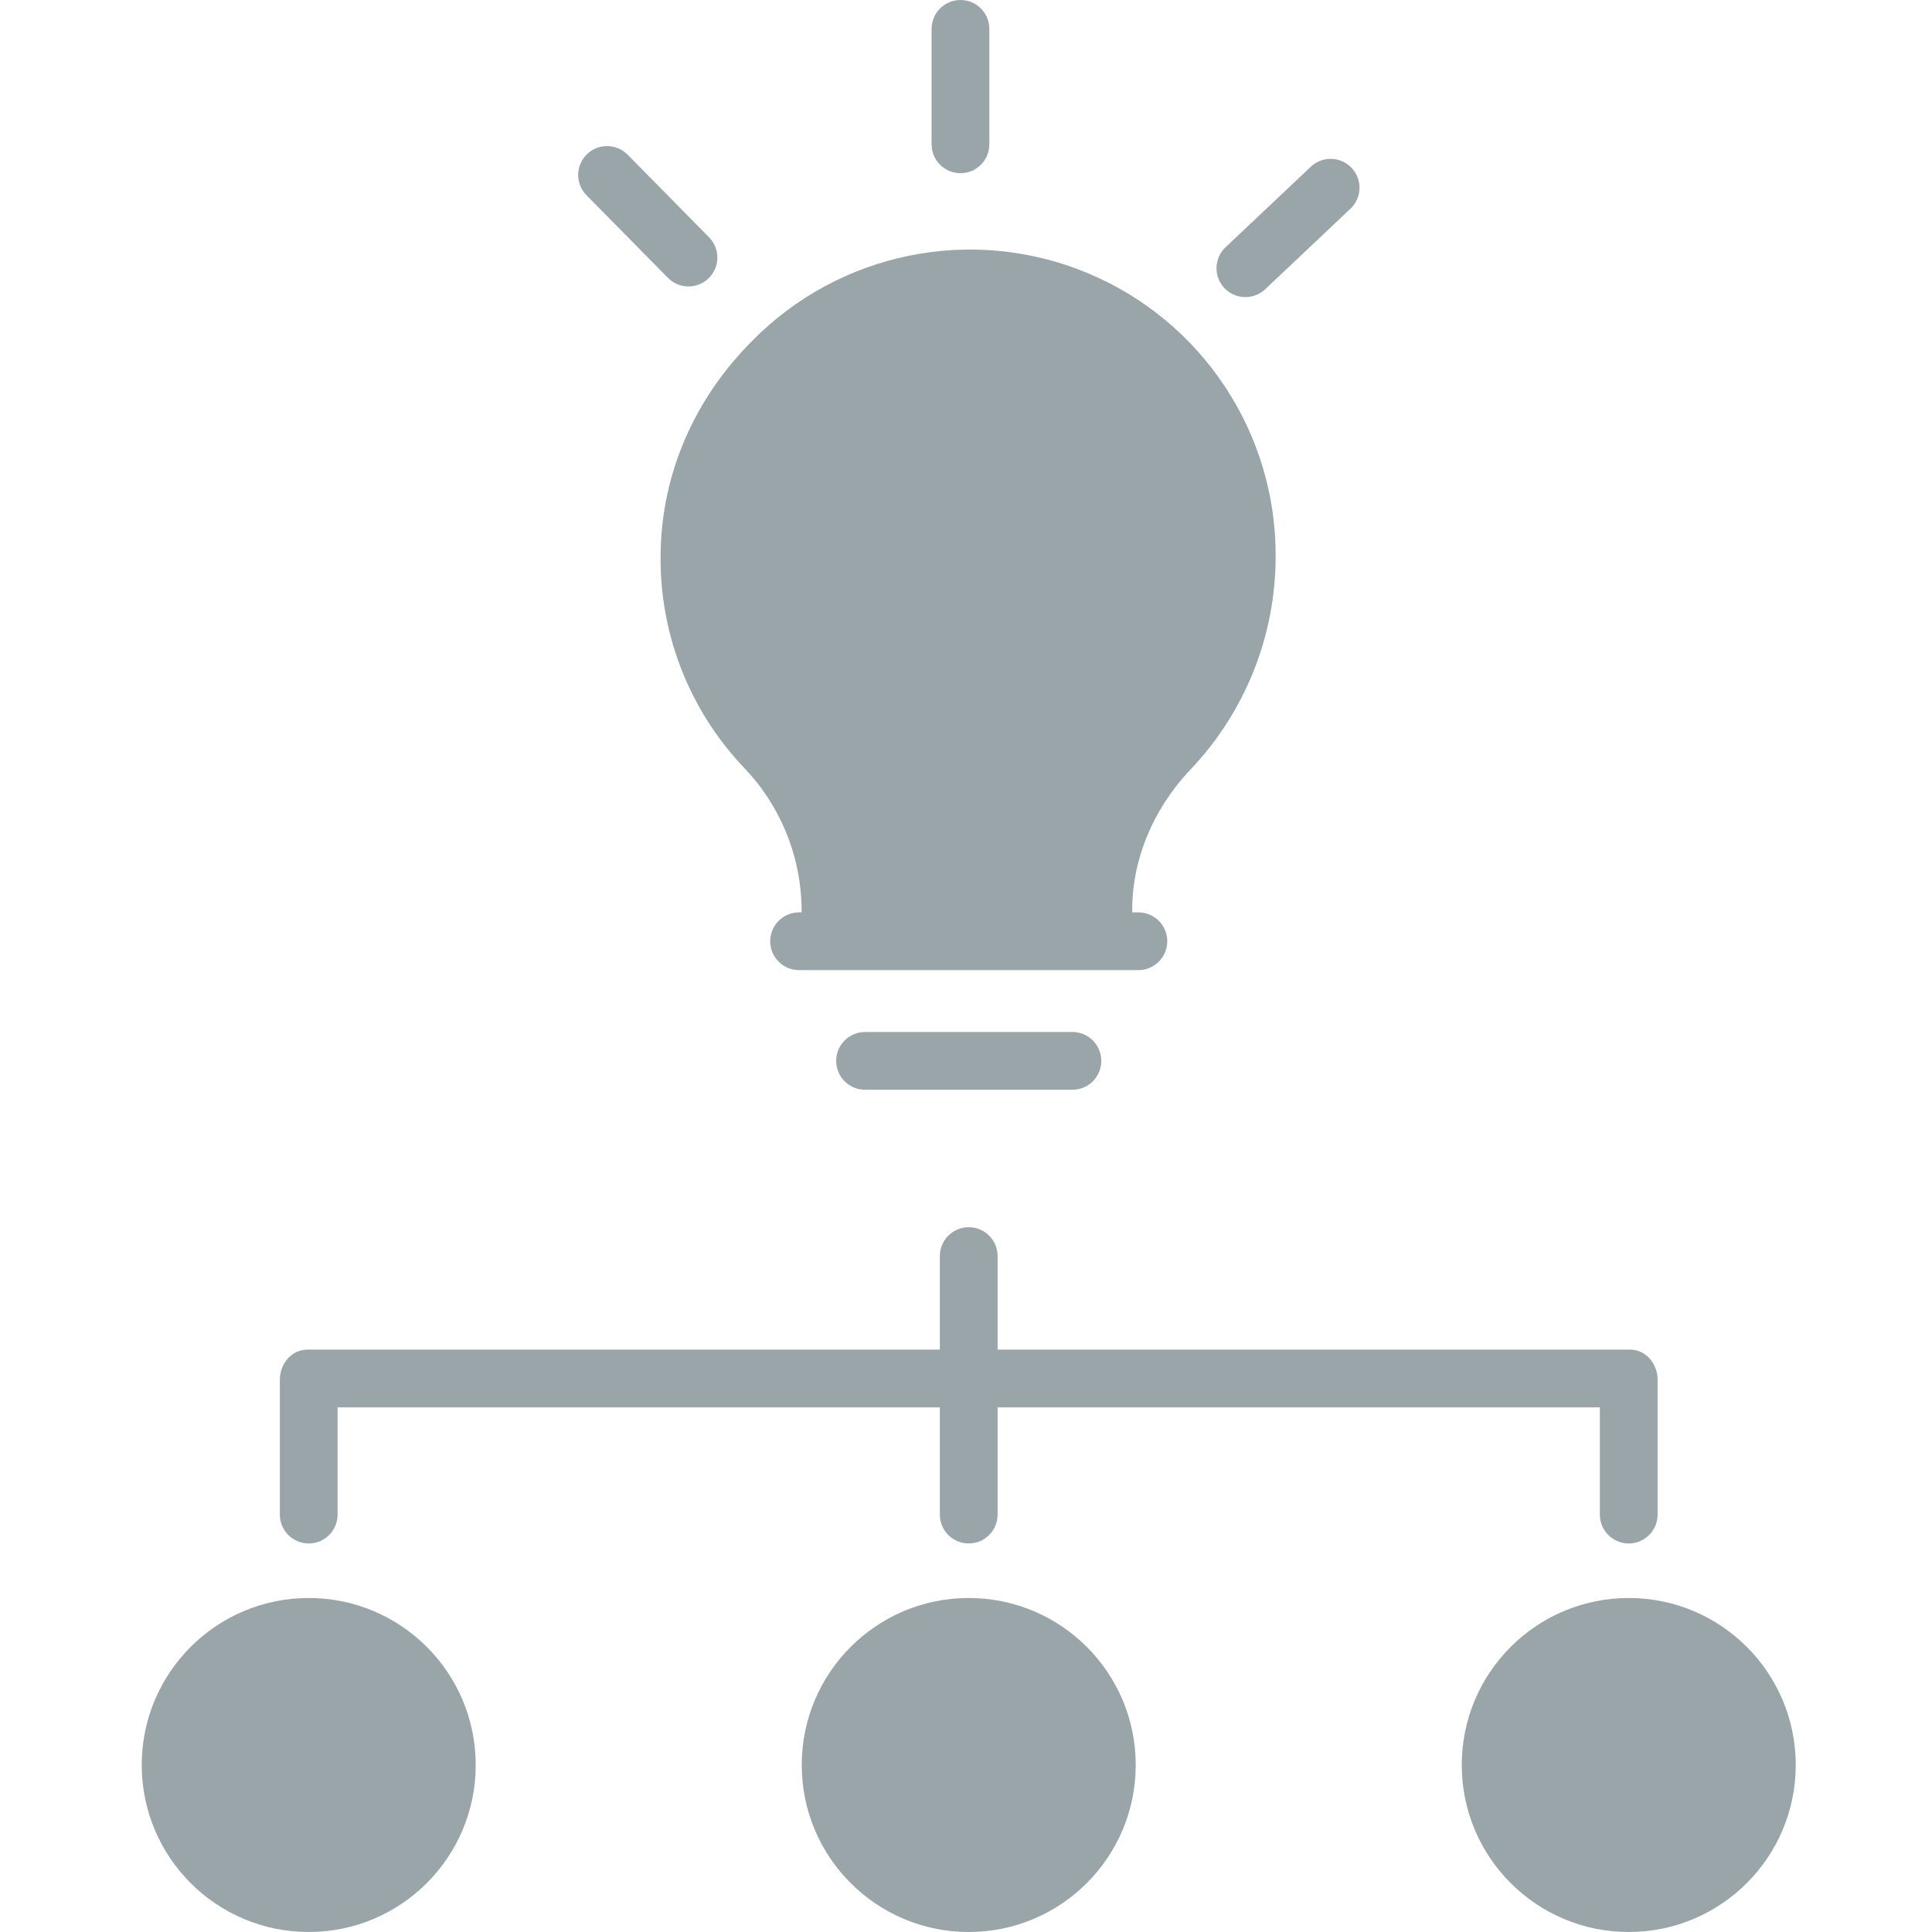<?xml version="1.0"?>
<svg xmlns="http://www.w3.org/2000/svg" height="512px" viewBox="-34 0 468 468.356" width="512px" class=""><g><path d="m125.977 133.863c-.438 19.402 6.832 38.191 20.211 52.246 9.031 9.434 14.039 22.012 13.965 35.07h-.617c-3.863 0-7 3.133-7 7 0 3.863 3.137 7 7 7h82.254c3.863 0 7-3.137 7-7 0-3.867-3.137-7-7-7h-1.484c-.215-12 4.652-24.73 14.32-34.848 13.07-13.855 20.375-32.164 20.438-51.211.219-30.184-17.898-57.48-45.793-69.004-27.898-11.527-60-4.973-81.148 16.566-13.973 13.977-21.84 32.082-22.145 51.18zm0 0" data-original="#000000" class="active-path" data-old_color="#9aa5aa" fill="#9aa5aa"/><path d="m175.527 250.18c-3.863 0-7 3.133-7 7 0 3.863 3.137 7 7 7h50.27c3.863 0 7-3.137 7-7 0-3.867-3.137-7-7-7zm0 0" data-original="#000000" class="active-path" data-old_color="#9aa5aa" fill="#9aa5aa"/><path d="m191.66 34.988c0 3.867 3.137 7 7 7 3.867 0 7-3.133 7-7v-27.988c0-3.867-3.133-7-7-7-3.863 0-7 3.133-7 7zm0 0" data-original="#000000" class="active-path" data-old_color="#9aa5aa" fill="#9aa5aa"/><path d="m272.586 70.066 20.562-19.422c1.844-1.711 2.633-4.281 2.059-6.73-.574-2.449-2.422-4.402-4.832-5.117-2.414-.711-5.027-.074-6.84 1.672l-20.562 19.418c-1.848 1.711-2.633 4.281-2.059 6.73.574 2.453 2.418 4.406 4.832 5.117 2.414.715 5.023.078 6.84-1.668zm0 0" data-original="#000000" class="active-path" data-old_color="#9aa5aa" fill="#9aa5aa"/><path d="m117.969 37.5c-2.715-2.754-7.148-2.785-9.898-.07-2.754 2.711-2.789 7.145-.074 9.898l19.707 19.992c1.754 1.801 4.336 2.527 6.766 1.898 2.434-.625 4.344-2.512 5.008-4.934.66-2.422-.027-5.016-1.801-6.793zm0 0" data-original="#000000" class="active-path" data-old_color="#9aa5aa" fill="#9aa5aa"/><path d="m360.66 374.168c3.867 0 7-3.133 7-7v-32.668c0-3.863-2.797-7.32-6.664-7.32h-153.336v-22.68c0-3.863-3.133-7-7-7-3.863 0-7 3.137-7 7v22.68h-153.332c-3.867 0-6.668 3.457-6.668 7.32v32.668c0 3.867 3.137 7 7 7 3.867 0 7-3.133 7-7v-25.988h146v25.988c0 3.867 3.137 7 7 7 3.867 0 7-3.133 7-7v-25.988h146v25.988c0 3.867 3.137 7 7 7zm0 0" data-original="#000000" class="active-path" data-old_color="#9aa5aa" fill="#9aa5aa"/><path d="m241.145 427.871c0 22.359-18.125 40.484-40.484 40.484-22.355 0-40.48-18.125-40.48-40.484s18.125-40.484 40.48-40.484c22.359 0 40.484 18.125 40.484 40.484zm0 0" data-original="#000000" class="active-path" data-old_color="#9aa5aa" fill="#9aa5aa"/><path d="m401.145 427.871c0 22.359-18.125 40.484-40.484 40.484-22.355 0-40.48-18.125-40.48-40.484s18.125-40.484 40.48-40.484c22.359 0 40.484 18.125 40.484 40.484zm0 0" data-original="#000000" class="active-path" data-old_color="#9aa5aa" fill="#9aa5aa"/><path d="m81.145 427.871c0 22.359-18.125 40.484-40.484 40.484-22.355 0-40.48-18.125-40.48-40.484s18.125-40.484 40.48-40.484c22.359 0 40.484 18.125 40.484 40.484zm0 0" data-original="#000000" class="active-path" data-old_color="#9aa5aa" fill="#9aa5aa"/></g> </svg>
